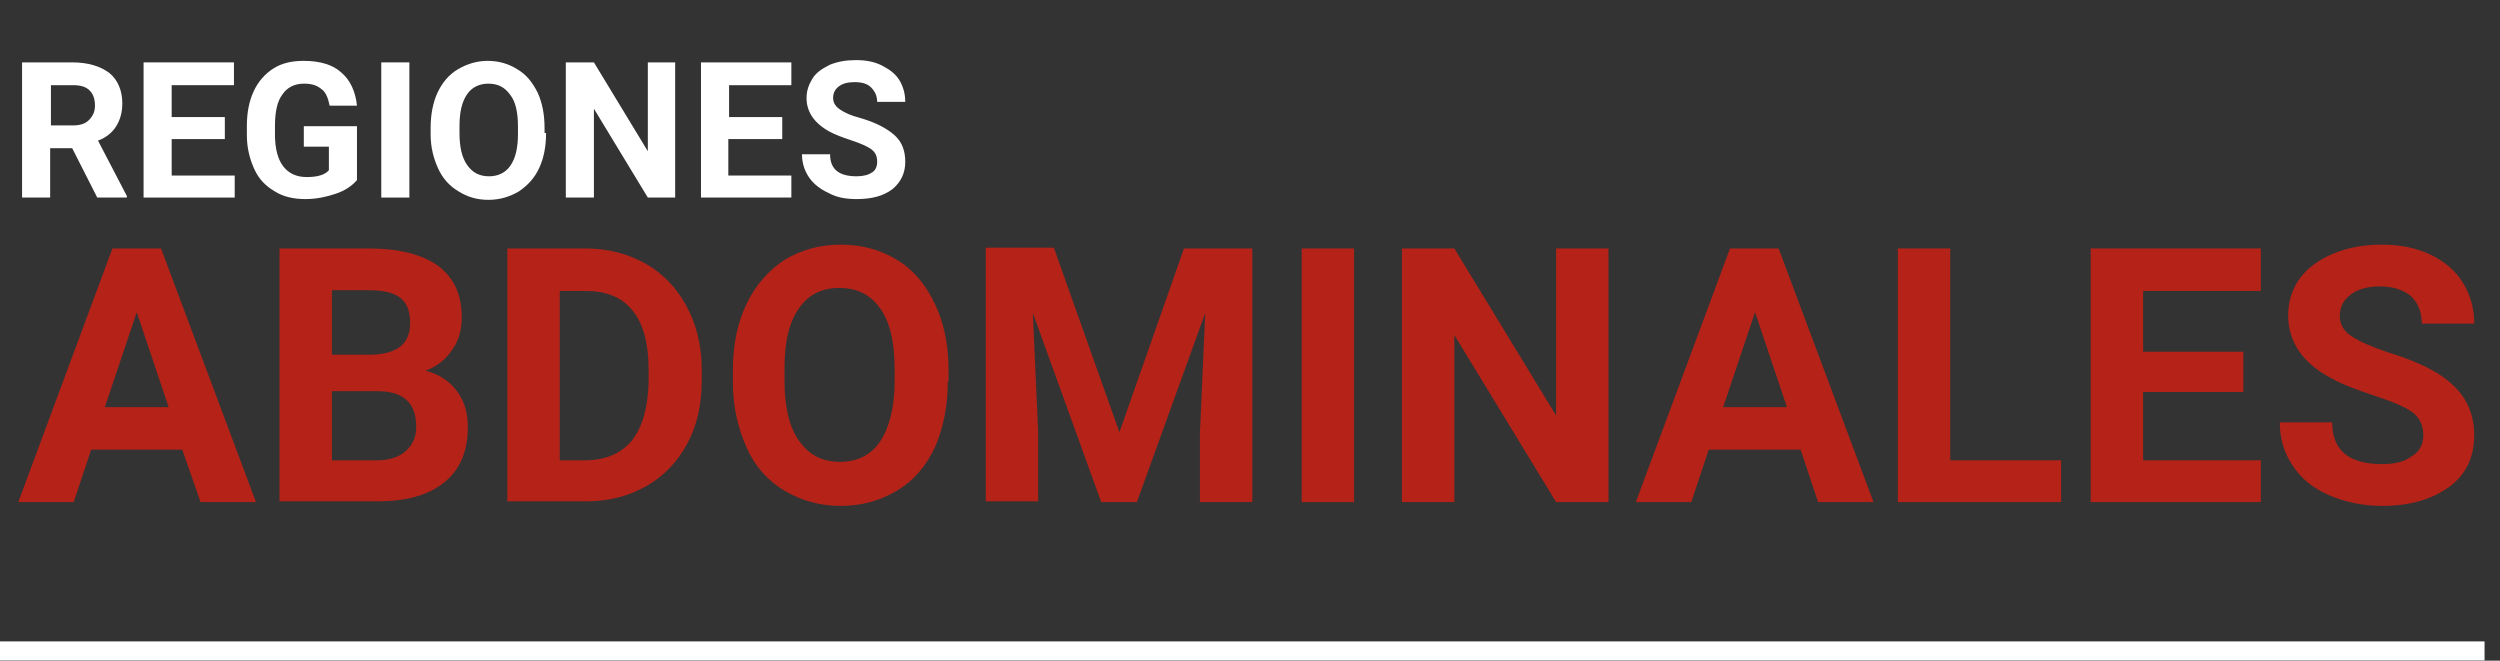 <?xml version="1.0" encoding="utf-8"?>
<!-- Generator: Adobe Illustrator 26.0.1, SVG Export Plug-In . SVG Version: 6.00 Build 0)  -->
<svg version="1.1" id="Layer_1" xmlns="http://www.w3.org/2000/svg" xmlns:xlink="http://www.w3.org/1999/xlink" x="0px" y="0px"
	 viewBox="0 0 329.2 87" style="enable-background:new 0 0 329.2 87;" xml:space="preserve">
<rect x="0" y="0" width="329.2" height="87" fill="#333333" stroke="none"/>
<style type="text/css">
	.st0{enable-background:new    ;}
	.st1{fill:#FFFFFF;}
	.st2{fill:#B42218;}
</style>
<g id="Grupo_134259" transform="translate(-770.17 -1322.952)">
	<g id="Grupo_133803" transform="translate(722.176 1184.867)">
		<g class="st0">
			<path class="st1" d="M57.5,157.6h-2.9v6.5h-3.7v-17.8h6.6c2.1,0,3.7,0.5,4.9,1.4c1.1,0.9,1.7,2.3,1.7,4c0,1.2-0.3,2.2-0.8,3
				c-0.5,0.8-1.3,1.5-2.4,1.9l3.8,7.3v0.2h-3.9L57.5,157.6z M54.6,154.6h3c0.9,0,1.6-0.2,2.1-0.7c0.5-0.5,0.8-1.1,0.8-1.9
				c0-0.8-0.2-1.5-0.7-2c-0.5-0.5-1.2-0.7-2.2-0.7h-2.9V154.6z"/>
			<path class="st1" d="M77.6,156.4h-7v4.8h8.3v2.9H66.9v-17.8h11.9v3h-8.2v4.2h7V156.4z"/>
			<path class="st1" d="M95,161.8c-0.7,0.8-1.6,1.4-2.8,1.8c-1.2,0.4-2.5,0.7-4,0.7c-1.5,0-2.9-0.3-4-1c-1.2-0.7-2.1-1.6-2.7-2.9
				c-0.6-1.3-1-2.8-1-4.5v-1.2c0-1.8,0.3-3.3,0.9-4.6c0.6-1.3,1.5-2.3,2.6-3c1.1-0.7,2.4-1,4-1c2.1,0,3.8,0.5,4.9,1.5
				c1.2,1,1.9,2.5,2.1,4.4h-3.6c-0.2-1-0.5-1.8-1.1-2.2c-0.6-0.5-1.3-0.7-2.3-0.7c-1.2,0-2.2,0.5-2.8,1.4c-0.7,0.9-1,2.3-1,4.2v1.1
				c0,1.9,0.4,3.3,1.1,4.2s1.7,1.4,3.1,1.4c1.4,0,2.4-0.3,2.9-0.9v-3.1H88v-2.7h7V161.8z"/>
			<path class="st1" d="M101.9,164.1h-3.7v-17.8h3.7V164.1z"/>
			<path class="st1" d="M119.9,155.6c0,1.8-0.3,3.3-0.9,4.6c-0.6,1.3-1.5,2.3-2.7,3.1c-1.2,0.7-2.5,1.1-4,1.1
				c-1.5,0-2.8-0.4-3.9-1.1c-1.2-0.7-2.1-1.7-2.7-3c-0.6-1.3-1-2.8-1-4.5v-0.9c0-1.7,0.3-3.3,0.9-4.6c0.6-1.3,1.5-2.4,2.7-3.1
				c1.2-0.7,2.5-1.1,3.9-1.1c1.5,0,2.8,0.4,3.9,1.1c1.2,0.7,2,1.7,2.7,3.1c0.6,1.3,0.9,2.9,0.9,4.6V155.6z M116.2,154.8
				c0-1.9-0.3-3.3-1-4.2c-0.7-1-1.6-1.5-2.9-1.5c-1.2,0-2.2,0.5-2.8,1.4c-0.7,1-1,2.4-1,4.2v0.9c0,1.8,0.3,3.2,1,4.2
				c0.7,1,1.6,1.5,2.9,1.5c1.2,0,2.2-0.5,2.8-1.4c0.7-1,1-2.4,1-4.2V154.8z"/>
			<path class="st1" d="M137,164.1h-3.7l-7.1-11.7v11.7h-3.7v-17.8h3.7l7.1,11.7v-11.7h3.6V164.1z"/>
			<path class="st1" d="M150.9,156.4h-7v4.8h8.3v2.9h-11.9v-17.8h11.9v3h-8.2v4.2h7V156.4z"/>
			<path class="st1" d="M163.5,159.4c0-0.7-0.2-1.2-0.7-1.6s-1.4-0.8-2.6-1.2s-2.3-0.8-3-1.2c-2-1.1-3-2.6-3-4.4
				c0-1,0.3-1.8,0.8-2.6c0.5-0.8,1.3-1.3,2.3-1.8c1-0.4,2.1-0.6,3.4-0.6c1.3,0,2.4,0.2,3.4,0.7c1,0.5,1.8,1.1,2.3,1.9
				c0.5,0.8,0.8,1.8,0.8,2.9h-3.7c0-0.8-0.3-1.4-0.8-1.9c-0.5-0.5-1.2-0.7-2.2-0.7c-0.9,0-1.6,0.2-2.1,0.6c-0.5,0.4-0.7,0.9-0.7,1.5
				c0,0.6,0.3,1.1,0.9,1.5c0.6,0.4,1.4,0.8,2.6,1.1c2.1,0.6,3.6,1.4,4.6,2.3s1.4,2.1,1.4,3.5c0,1.5-0.6,2.7-1.7,3.6
				c-1.2,0.9-2.7,1.3-4.7,1.3c-1.4,0-2.6-0.2-3.7-0.8c-1.1-0.5-2-1.2-2.6-2.1c-0.6-0.9-0.9-1.9-0.9-3h3.7c0,2,1.2,2.9,3.5,2.9
				c0.9,0,1.6-0.2,2-0.5C163.2,160.6,163.5,160.1,163.5,159.4z"/>
		</g>
		<g class="st0">
			<path class="st2" d="M72,197.3H60l-2.3,6.9h-7.3l12.4-33.4h6.4l12.5,33.4h-7.3L72,197.3z M61.8,191.7h8.4L66,179.2L61.8,191.7z"
				/>
			<path class="st2" d="M84.8,204.2v-33.4h11.7c4.1,0,7.1,0.8,9.2,2.3c2.1,1.6,3.1,3.8,3.1,6.8c0,1.6-0.4,3.1-1.3,4.3
				c-0.8,1.2-2,2.2-3.5,2.7c1.7,0.4,3.1,1.3,4.1,2.6c1,1.3,1.5,2.9,1.5,4.8c0,3.2-1,5.6-3.1,7.3c-2.1,1.7-5,2.5-8.8,2.5H84.8z
				 M91.7,184.8h5.1c3.5-0.1,5.2-1.4,5.2-4.2c0-1.5-0.4-2.6-1.3-3.3c-0.9-0.7-2.3-1-4.2-1h-4.8V184.8z M91.7,189.7v9h5.9
				c1.6,0,2.9-0.4,3.8-1.2c0.9-0.8,1.4-1.8,1.4-3.2c0-3.1-1.6-4.6-4.8-4.7H91.7z"/>
			<path class="st2" d="M114.8,204.2v-33.4h10.3c2.9,0,5.6,0.7,7.9,2c2.3,1.3,4.1,3.2,5.4,5.6c1.3,2.4,2,5.2,2,8.3v1.5
				c0,3.1-0.6,5.9-1.9,8.3c-1.3,2.4-3.1,4.3-5.4,5.6c-2.3,1.3-4.9,2-7.9,2H114.8z M121.7,176.4v22.3h3.3c2.7,0,4.8-0.9,6.2-2.6
				c1.4-1.8,2.1-4.3,2.2-7.6v-1.8c0-3.4-0.7-6-2.1-7.7c-1.4-1.8-3.5-2.6-6.2-2.6H121.7z"/>
			<path class="st2" d="M172.8,188.3c0,3.3-0.6,6.2-1.7,8.7c-1.2,2.5-2.8,4.4-5,5.7c-2.2,1.3-4.6,2-7.4,2c-2.8,0-5.2-0.7-7.4-2
				c-2.2-1.3-3.9-3.2-5-5.7s-1.8-5.3-1.8-8.5v-1.7c0-3.3,0.6-6.2,1.8-8.7c1.2-2.5,2.9-4.4,5-5.8c2.2-1.3,4.6-2,7.4-2
				c2.8,0,5.3,0.7,7.4,2c2.2,1.3,3.8,3.3,5,5.8c1.2,2.5,1.8,5.4,1.8,8.7V188.3z M165.8,186.7c0-3.5-0.6-6.2-1.9-8
				c-1.3-1.8-3-2.7-5.4-2.7c-2.3,0-4.1,0.9-5.3,2.7c-1.3,1.8-1.9,4.4-1.9,7.9v1.6c0,3.4,0.6,6.1,1.9,7.9c1.3,1.9,3.1,2.8,5.4,2.8
				c2.3,0,4.1-0.9,5.3-2.7c1.2-1.8,1.9-4.5,1.9-7.9V186.7z"/>
			<path class="st2" d="M186.8,170.8l8.6,24.2l8.5-24.2h9v33.4H206v-9.1l0.7-15.8l-9,24.9H193l-9-24.9l0.7,15.7v9.1h-6.9v-33.4
				H186.8z"/>
			<path class="st2" d="M226.3,204.2h-6.9v-33.4h6.9V204.2z"/>
			<path class="st2" d="M259.8,204.2h-6.9l-13.4-22v22h-6.9v-33.4h6.9l13.4,22v-22h6.9V204.2z"/>
			<path class="st2" d="M285.1,197.3H273l-2.3,6.9h-7.3l12.4-33.4h6.4l12.5,33.4h-7.3L285.1,197.3z M274.9,191.7h8.4l-4.2-12.5
				L274.9,191.7z"/>
			<path class="st2" d="M304.8,198.7h14.6v5.5h-21.5v-33.4h6.9V198.7z"/>
			<path class="st2" d="M343.4,189.7h-13.2v9h15.5v5.5h-22.4v-33.4h22.4v5.6h-15.5v8h13.2V189.7z"/>
			<path class="st2" d="M367.1,195.4c0-1.3-0.5-2.3-1.4-3c-0.9-0.7-2.6-1.4-5-2.2c-2.4-0.8-4.3-1.5-5.7-2.3c-3.8-2-5.7-4.8-5.7-8.3
				c0-1.8,0.5-3.4,1.5-4.8c1-1.4,2.5-2.5,4.4-3.3c1.9-0.8,4-1.2,6.4-1.2c2.4,0,4.5,0.4,6.4,1.3c1.9,0.9,3.3,2.1,4.3,3.7
				c1,1.6,1.5,3.4,1.5,5.4h-6.9c0-1.5-0.5-2.7-1.4-3.6c-1-0.8-2.3-1.3-4.1-1.3c-1.7,0-3,0.4-3.9,1.1c-0.9,0.7-1.4,1.6-1.4,2.8
				c0,1.1,0.5,2,1.6,2.7c1.1,0.7,2.7,1.4,4.8,2.1c3.9,1.2,6.8,2.6,8.6,4.4c1.8,1.7,2.7,3.9,2.7,6.5c0,2.9-1.1,5.2-3.3,6.8
				c-2.2,1.6-5.1,2.5-8.8,2.5c-2.6,0-4.9-0.5-7-1.4c-2.1-0.9-3.7-2.2-4.8-3.9c-1.1-1.6-1.7-3.5-1.7-5.7h6.9c0,3.7,2.2,5.5,6.6,5.5
				c1.6,0,2.9-0.3,3.8-1C366.6,197.6,367.1,196.6,367.1,195.4z"/>
		</g>
	</g>
	<g id="Grupo_133804" transform="translate(955.036 1019.114)">
		<rect id="Rectángulo_36458" x="-184.9" y="388.3" class="st1" width="327.2" height="2.5"/>
	</g>
</g>
</svg>
